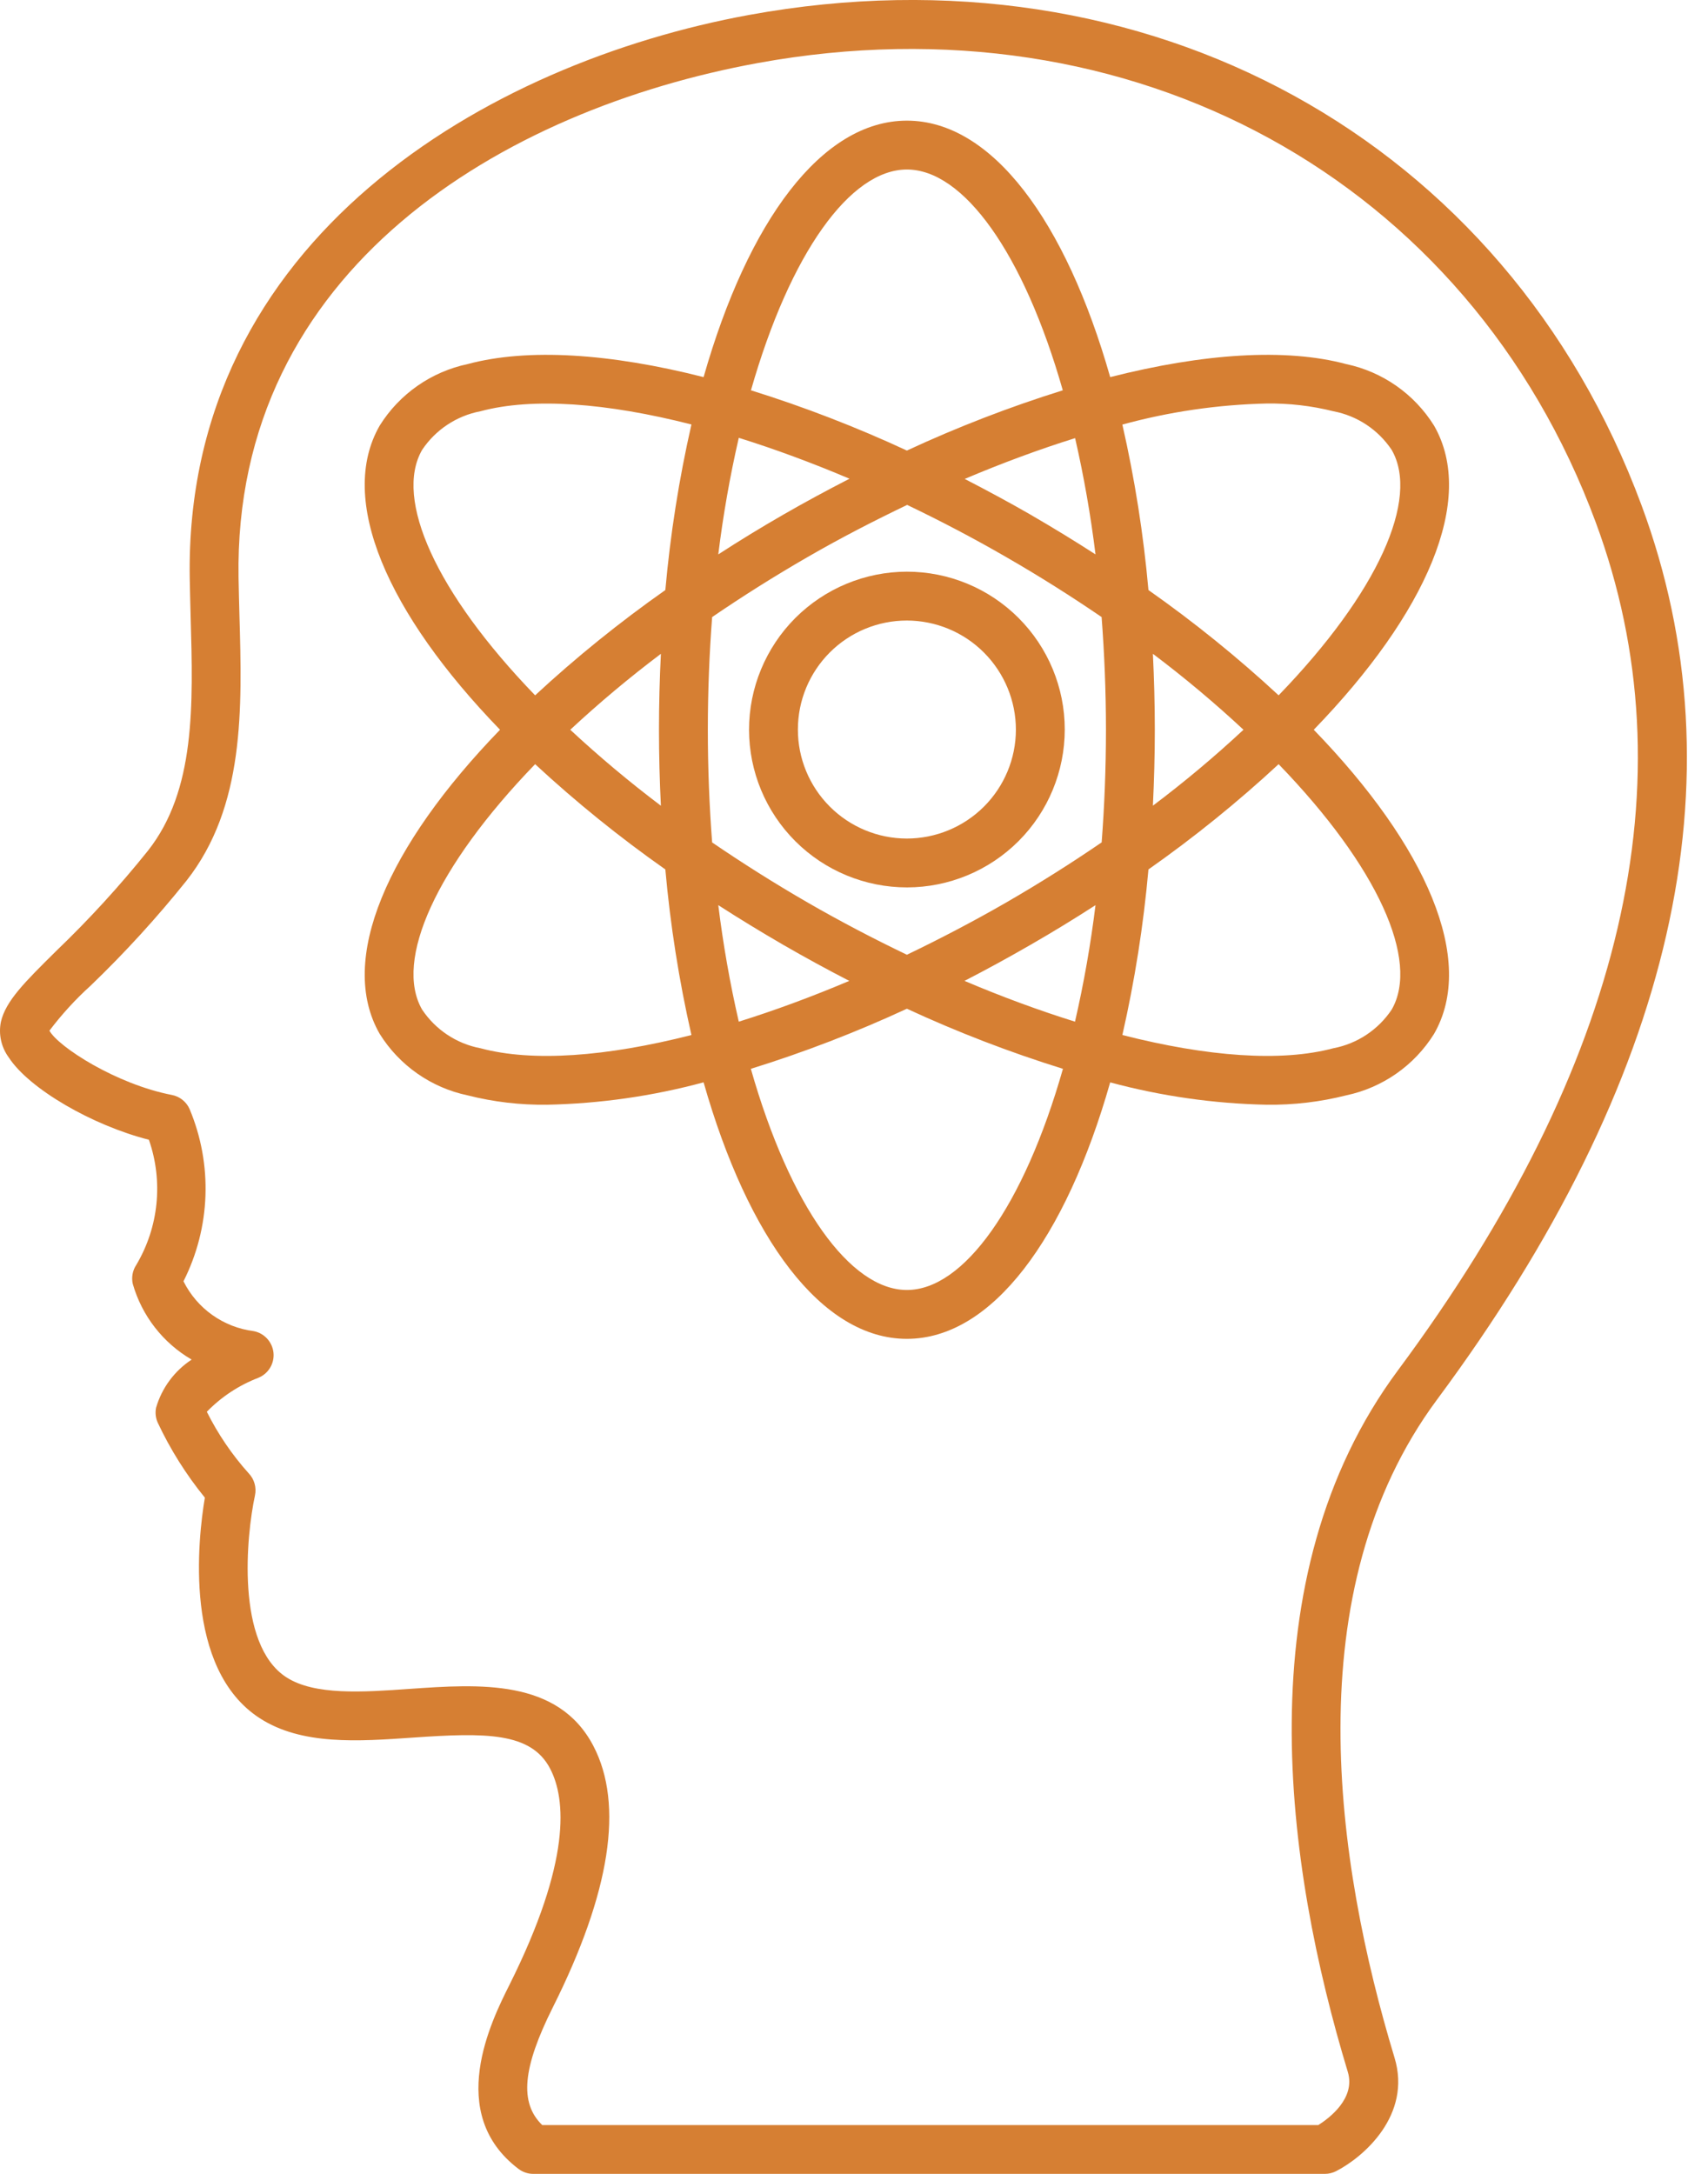 <svg width="33" height="42" viewBox="0 0 33 42" fill="none" xmlns="http://www.w3.org/2000/svg">
<path d="M14.477 0.288C9.421 1.211 3.555 4.616 3.666 11.178C3.67 11.419 3.677 11.662 3.683 11.905C3.732 13.633 3.778 15.266 2.861 16.433C2.312 17.118 1.719 17.766 1.086 18.373C0.478 18.975 0.11 19.338 0.017 19.744H0.017C-0.031 19.984 0.024 20.232 0.169 20.43C0.563 21.036 1.781 21.742 2.878 22.021H2.877C3.157 22.825 3.067 23.711 2.631 24.442C2.561 24.549 2.537 24.68 2.565 24.804C2.741 25.421 3.149 25.946 3.703 26.268C3.37 26.486 3.126 26.817 3.015 27.199C2.996 27.296 3.007 27.397 3.048 27.487C3.291 28.005 3.597 28.491 3.958 28.935C3.824 29.734 3.539 32.241 5.021 33.198C5.831 33.721 6.921 33.645 7.978 33.571C9.38 33.474 10.259 33.464 10.628 34.169C10.933 34.752 11.043 35.952 9.837 38.36C9.499 39.036 8.599 40.831 10.018 41.904C10.1 41.966 10.2 42 10.303 42H25.598C25.673 42 25.747 41.982 25.814 41.948C26.351 41.673 27.278 40.861 26.944 39.757C25.805 35.995 25.023 30.735 27.766 27.039C32.347 20.864 33.675 15.051 31.715 9.76C29.094 2.691 22.167 -1.115 14.477 0.288L14.477 0.288ZM27.008 26.477C24.031 30.489 24.839 36.062 26.041 40.031C26.194 40.539 25.685 40.922 25.471 41.057H10.476C10.032 40.625 10.097 39.95 10.681 38.783C11.793 36.563 12.056 34.864 11.464 33.731C10.783 32.43 9.258 32.536 7.912 32.63C7.01 32.694 6.078 32.758 5.533 32.406C4.548 31.77 4.761 29.655 4.926 28.894V28.893C4.959 28.739 4.914 28.579 4.805 28.465C4.483 28.107 4.211 27.706 3.996 27.276C4.277 26.987 4.617 26.763 4.993 26.619C5.186 26.54 5.305 26.343 5.284 26.135C5.262 25.927 5.107 25.758 4.902 25.718C4.317 25.644 3.808 25.283 3.545 24.755C4.07 23.716 4.113 22.498 3.662 21.425C3.599 21.285 3.472 21.184 3.321 21.155C2.245 20.947 1.129 20.227 0.955 19.913C1.192 19.599 1.458 19.308 1.75 19.044C2.411 18.409 3.029 17.732 3.602 17.017C4.731 15.581 4.678 13.699 4.626 11.879C4.62 11.639 4.613 11.4 4.609 11.162C4.509 5.198 9.729 2.114 14.647 1.217C21.873 -0.1 28.375 3.464 30.83 10.089C32.673 15.062 31.387 20.576 27.008 26.477L27.008 26.477Z" fill="#D67F33"/>
<path d="M14.472 14.099C14.473 14.908 14.795 15.682 15.368 16.254C15.94 16.825 16.716 17.145 17.525 17.145C18.333 17.144 19.108 16.822 19.68 16.25C20.251 15.678 20.572 14.902 20.572 14.093C20.572 13.285 20.25 12.509 19.678 11.938C19.106 11.366 18.331 11.045 17.522 11.045C16.713 11.046 15.937 11.369 15.365 11.941C14.794 12.514 14.472 13.29 14.472 14.099ZM19.628 14.099C19.627 14.657 19.404 15.192 19.009 15.586C18.613 15.98 18.077 16.201 17.519 16.201C16.961 16.2 16.426 15.978 16.031 15.582C15.637 15.187 15.415 14.652 15.416 14.093C15.416 13.535 15.638 13 16.033 12.605C16.428 12.21 16.963 11.989 17.522 11.989C18.081 11.99 18.617 12.213 19.011 12.608C19.406 13.004 19.628 13.54 19.628 14.099L19.628 14.099Z" fill="#D67F33"/>
<path d="M27.707 8.223C27.326 7.612 26.712 7.182 26.008 7.034C24.845 6.722 23.253 6.827 21.45 7.286C20.591 4.27 19.166 2.331 17.522 2.331C15.878 2.331 14.453 4.27 13.594 7.286C11.79 6.827 10.198 6.722 9.036 7.034C8.331 7.183 7.717 7.612 7.336 8.223C6.517 9.648 7.482 11.85 9.661 14.099C7.483 16.348 6.517 18.55 7.336 19.975V19.975C7.717 20.586 8.331 21.015 9.036 21.163C9.536 21.29 10.051 21.35 10.568 21.344C11.59 21.323 12.606 21.178 13.594 20.911C14.452 23.927 15.877 25.867 17.521 25.867C19.166 25.867 20.591 23.927 21.45 20.911V20.912C22.437 21.178 23.453 21.323 24.476 21.344C24.992 21.35 25.507 21.29 26.008 21.163C26.712 21.015 27.326 20.586 27.707 19.975C28.526 18.55 27.561 16.348 25.383 14.099C27.561 11.85 28.526 9.648 27.707 8.223V8.223ZM17.522 3.275C18.613 3.275 19.776 4.883 20.534 7.541C19.506 7.862 18.499 8.251 17.522 8.705C16.544 8.251 15.538 7.862 14.509 7.541C15.268 4.883 16.43 3.275 17.522 3.275ZM21.368 14.099C21.368 14.854 21.338 15.579 21.285 16.275C20.708 16.67 20.094 17.059 19.44 17.437C18.801 17.805 18.159 18.14 17.522 18.446C16.884 18.14 16.242 17.805 15.604 17.437H15.604C14.95 17.059 14.336 16.67 13.759 16.276C13.706 15.579 13.676 14.854 13.676 14.099C13.676 13.344 13.706 12.619 13.759 11.922C14.336 11.528 14.95 11.139 15.604 10.762C16.244 10.392 16.887 10.062 17.527 9.755C18.163 10.06 18.803 10.394 19.439 10.762C20.094 11.139 20.707 11.528 21.284 11.922C21.337 12.619 21.368 13.344 21.368 14.099H21.368ZM22.275 12.632C22.883 13.09 23.468 13.58 24.025 14.099C23.468 14.618 22.883 15.108 22.275 15.566C22.298 15.086 22.312 14.597 22.312 14.099C22.312 13.601 22.298 13.112 22.275 12.632ZM19.911 18.254H19.911C20.344 18.005 20.762 17.749 21.166 17.488C21.073 18.244 20.941 18.996 20.77 19.739C20.081 19.524 19.365 19.261 18.635 18.951C19.06 18.732 19.485 18.5 19.911 18.254H19.911ZM16.409 18.951C15.679 19.26 14.962 19.524 14.274 19.739C14.103 18.996 13.971 18.244 13.878 17.488C14.283 17.749 14.701 18.004 15.132 18.254C15.558 18.5 15.983 18.732 16.409 18.951L16.409 18.951ZM12.769 15.567C12.161 15.108 11.576 14.618 11.018 14.099C11.576 13.58 12.161 13.09 12.769 12.632C12.745 13.112 12.732 13.601 12.732 14.099C12.732 14.597 12.745 15.086 12.769 15.567ZM13.878 10.711C13.971 9.954 14.103 9.202 14.274 8.459C14.964 8.674 15.681 8.939 16.413 9.249C15.986 9.469 15.559 9.698 15.133 9.944C14.7 10.193 14.282 10.449 13.878 10.711L13.878 10.711ZM19.912 9.944C19.488 9.7 19.063 9.472 18.639 9.253C19.369 8.944 20.083 8.68 20.772 8.465L20.772 8.465C20.942 9.206 21.073 9.956 21.166 10.711C20.761 10.45 20.343 10.194 19.911 9.944L19.912 9.944ZM8.155 8.693C8.415 8.303 8.821 8.034 9.281 7.946C10.288 7.675 11.721 7.783 13.359 8.201V8.201C13.119 9.255 12.951 10.324 12.855 11.4C11.972 12.021 11.131 12.7 10.339 13.434C8.421 11.45 7.611 9.639 8.155 8.693H8.155ZM9.281 20.253V20.252C8.821 20.165 8.415 19.895 8.155 19.505C7.611 18.559 8.421 16.748 10.339 14.764C11.131 15.498 11.972 16.177 12.855 16.798C12.951 17.874 13.119 18.943 13.359 19.997C11.72 20.415 10.288 20.523 9.281 20.252L9.281 20.253ZM17.522 24.923C16.43 24.923 15.265 23.312 14.507 20.65H14.507C15.537 20.33 16.544 19.942 17.522 19.489C18.5 19.942 19.507 20.33 20.537 20.65C19.778 23.312 18.614 24.923 17.522 24.923L17.522 24.923ZM26.889 19.505C26.629 19.895 26.223 20.165 25.763 20.252C24.755 20.523 23.323 20.415 21.685 19.997V19.997C21.925 18.943 22.093 17.874 22.189 16.798C23.072 16.177 23.912 15.498 24.704 14.764C26.623 16.748 27.433 18.558 26.889 19.505L26.889 19.505ZM24.704 13.434C23.912 12.7 23.072 12.021 22.189 11.4C22.093 10.324 21.925 9.256 21.685 8.203C22.594 7.954 23.529 7.818 24.47 7.796C24.906 7.79 25.34 7.84 25.763 7.946C26.223 8.033 26.629 8.303 26.889 8.693C27.433 9.639 26.623 11.45 24.704 13.434L24.704 13.434Z" fill="#D67F33"/>
</svg>
